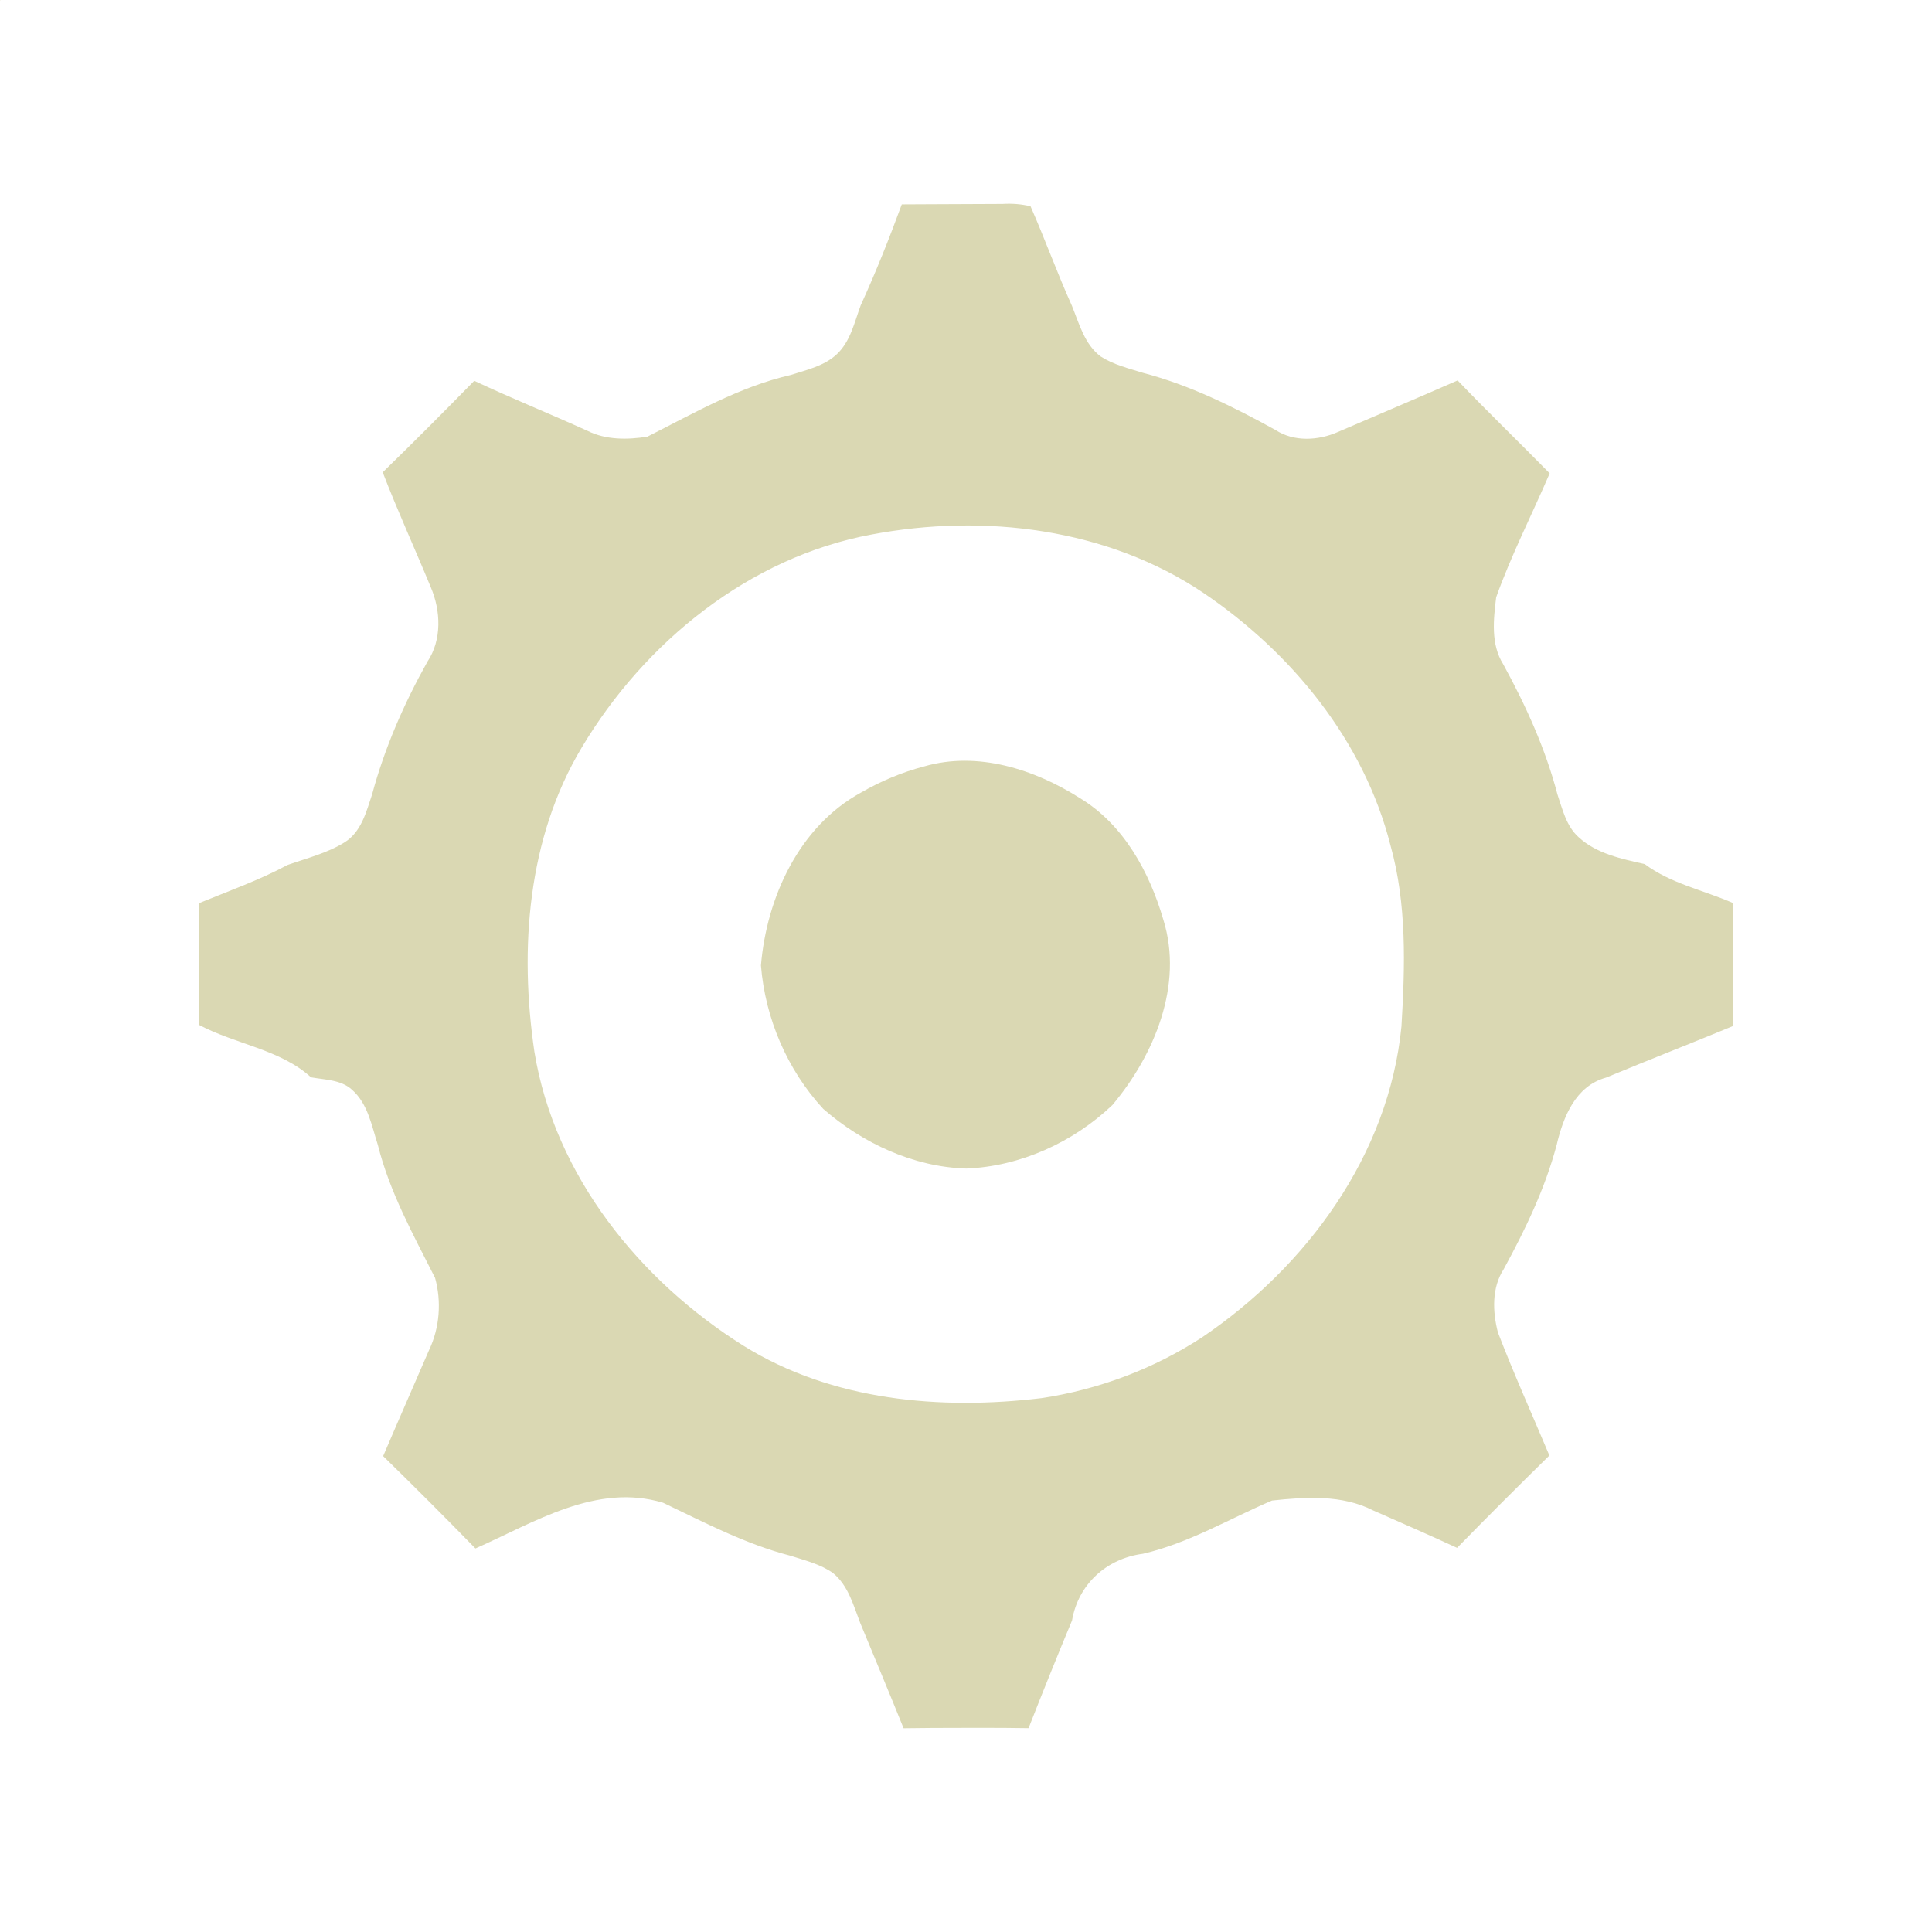<?xml version="1.0" encoding="UTF-8" standalone="no"?>
<svg
   xmlns:dc="http://purl.org/dc/elements/1.1/"
   xmlns:cc="http://creativecommons.org/ns#"
   xmlns:rdf="http://www.w3.org/1999/02/22-rdf-syntax-ns#"
   xmlns:svg="http://www.w3.org/2000/svg"
   xmlns="http://www.w3.org/2000/svg"
   xmlns:sodipodi="http://sodipodi.sourceforge.net/DTD/sodipodi-0.dtd"
   xmlns:inkscape="http://www.inkscape.org/namespaces/inkscape"
   inkscape:version="1.0 (4035a4fb49, 2020-05-01)"
   sodipodi:docname="settingsIcon.svg"
   id="svg10"
   version="1.1"
   viewBox="0 0 256 256"
   height="256pt"
   width="256pt">
  <defs
     id="defs14" />
  <sodipodi:namedview
     inkscape:current-layer="svg10"
     inkscape:window-maximized="1"
     inkscape:window-y="-9"
     inkscape:window-x="-9"
     inkscape:cy="170.66667"
     inkscape:cx="170.66667"
     inkscape:zoom="2.4316406"
     showgrid="false"
     id="namedview12"
     inkscape:window-height="1001"
     inkscape:window-width="1920"
     inkscape:pageshadow="2"
     inkscape:pageopacity="0"
     guidetolerance="10"
     gridtolerance="10"
     objecttolerance="10"
     borderopacity="1"
     bordercolor="#666666"
     pagecolor="#ffffff" />
  <g
     id="#dad8b3ff">
    <path
       id="path2"
       d=" M 0.00 0.00 L 0.06 0.00 C 0.05 0.02 0.02 0.05 0.00 0.06 L 0.00 0.00 Z"
       opacity="1.00"
       fill="#dad8b3" />
  </g>
  <g
     style="fill:#dad8b3;fill-opacity:1"
     id="#949271ff">
    <path
       style="fill:#dad8b3;fill-opacity:1"
       id="path5"
       d=" M 119.49 27.08 C 120.84 27.07 122.20 27.07 123.55 27.06 C 126.65 27.06 129.74 27.02 132.84 27.02 C 134.10 26.94 135.34 27.04 136.55 27.33 C 138.47 31.69 140.08 36.18 142.04 40.53 C 143.00 42.89 143.70 45.62 145.84 47.23 C 147.54 48.33 149.55 48.81 151.47 49.41 C 157.66 51.03 163.42 53.89 169.00 56.97 C 171.44 58.57 174.68 58.39 177.28 57.24 C 182.57 54.96 187.87 52.73 193.14 50.41 C 197.14 54.59 201.30 58.60 205.34 62.72 C 202.99 68.20 200.25 73.53 198.25 79.14 C 197.89 82.07 197.52 85.36 199.17 87.99 C 202.17 93.47 204.78 99.20 206.37 105.27 C 207.04 107.24 207.54 109.46 209.15 110.91 C 211.54 113.13 214.86 113.80 217.94 114.50 C 221.39 117.08 225.72 117.95 229.62 119.65 C 229.61 121.02 229.61 122.40 229.62 123.78 C 229.61 126.90 229.60 130.03 229.61 133.16 C 229.61 133.86 229.62 135.26 229.62 135.96 C 224.03 138.27 218.39 140.47 212.80 142.79 C 208.74 143.92 207.13 148.02 206.26 151.73 C 204.72 157.52 202.10 162.94 199.25 168.17 C 197.65 170.63 197.77 173.81 198.48 176.55 C 200.59 182.05 203.02 187.43 205.30 192.86 C 201.18 196.90 197.10 200.98 193.07 205.10 C 189.38 203.39 185.66 201.77 181.95 200.14 C 177.83 198.03 173.00 198.35 168.55 198.83 C 162.89 201.25 157.52 204.47 151.46 205.88 C 146.65 206.50 142.88 209.89 142.05 214.72 C 140.08 219.46 138.16 224.21 136.29 228.99 C 135.43 228.98 133.70 228.96 132.84 228.95 C 129.74 228.94 126.65 228.95 123.55 228.96 C 122.60 228.97 120.69 228.99 119.73 229.00 C 117.85 224.33 115.90 219.69 113.98 215.04 C 113.08 212.71 112.40 210.08 110.38 208.44 C 108.71 207.25 106.66 206.76 104.73 206.14 C 98.80 204.61 93.36 201.74 87.86 199.12 C 79.00 196.46 70.81 201.73 63.00 205.18 C 58.97 201.05 54.89 196.97 50.77 192.94 C 52.77 188.25 54.83 183.58 56.85 178.90 C 58.26 175.96 58.52 172.45 57.65 169.33 C 54.77 163.62 51.63 157.97 50.07 151.72 C 49.25 149.18 48.76 146.28 46.67 144.42 C 45.20 143.05 43.07 143.09 41.21 142.75 C 37.13 139.03 31.17 138.37 26.35 135.79 C 26.35 135.13 26.37 133.82 26.38 133.16 C 26.41 130.03 26.39 126.90 26.39 123.78 C 26.39 122.41 26.39 121.04 26.39 119.67 C 30.33 118.05 34.35 116.63 38.11 114.61 C 40.65 113.71 43.34 113.06 45.65 111.62 C 47.87 110.25 48.53 107.58 49.30 105.28 C 50.96 99.11 53.53 93.23 56.64 87.67 C 58.57 84.78 58.41 80.93 57.09 77.83 C 54.99 72.73 52.69 67.72 50.71 62.58 C 54.81 58.60 58.84 54.54 62.84 50.46 C 67.79 52.78 72.86 54.83 77.83 57.08 C 80.28 58.31 83.14 58.28 85.78 57.86 C 91.93 54.76 97.98 51.25 104.76 49.69 C 106.89 49.01 109.22 48.50 110.90 46.92 C 112.70 45.22 113.22 42.69 114.05 40.45 C 116.05 36.07 117.83 31.61 119.49 27.08 M 115.51 70.82 C 99.29 73.82 85.42 85.08 77.09 99.04 C 69.87 111.08 68.81 125.75 70.81 139.36 C 73.49 155.76 84.76 169.71 98.58 178.36 C 110.30 185.62 124.60 186.87 138.01 185.26 C 145.56 184.13 152.85 181.39 159.26 177.22 C 173.14 167.85 184.04 153.02 185.70 136.01 C 186.18 128.00 186.43 119.79 184.24 111.99 C 180.73 98.16 171.15 86.48 159.49 78.58 C 146.72 69.99 130.41 68.01 115.51 70.82 Z"
       opacity="1.00"
       fill="#949271" />
    <path
       style="fill:#dad8b3;fill-opacity:1"
       id="path7"
       d=" M 122.47 101.55 C 129.55 99.50 137.09 101.94 143.12 105.77 C 148.89 109.27 152.31 115.55 154.15 121.87 C 156.84 130.51 152.96 139.78 147.40 146.42 C 142.23 151.35 135.20 154.56 128.03 154.84 C 121.03 154.63 114.30 151.48 109.08 146.93 C 104.31 141.76 101.39 134.92 100.83 127.93 C 101.58 118.94 105.88 109.51 114.07 105.03 C 116.70 103.51 119.52 102.32 122.47 101.55 Z"
       opacity="1.00"
       fill="#949271" />
  </g>
</svg>
